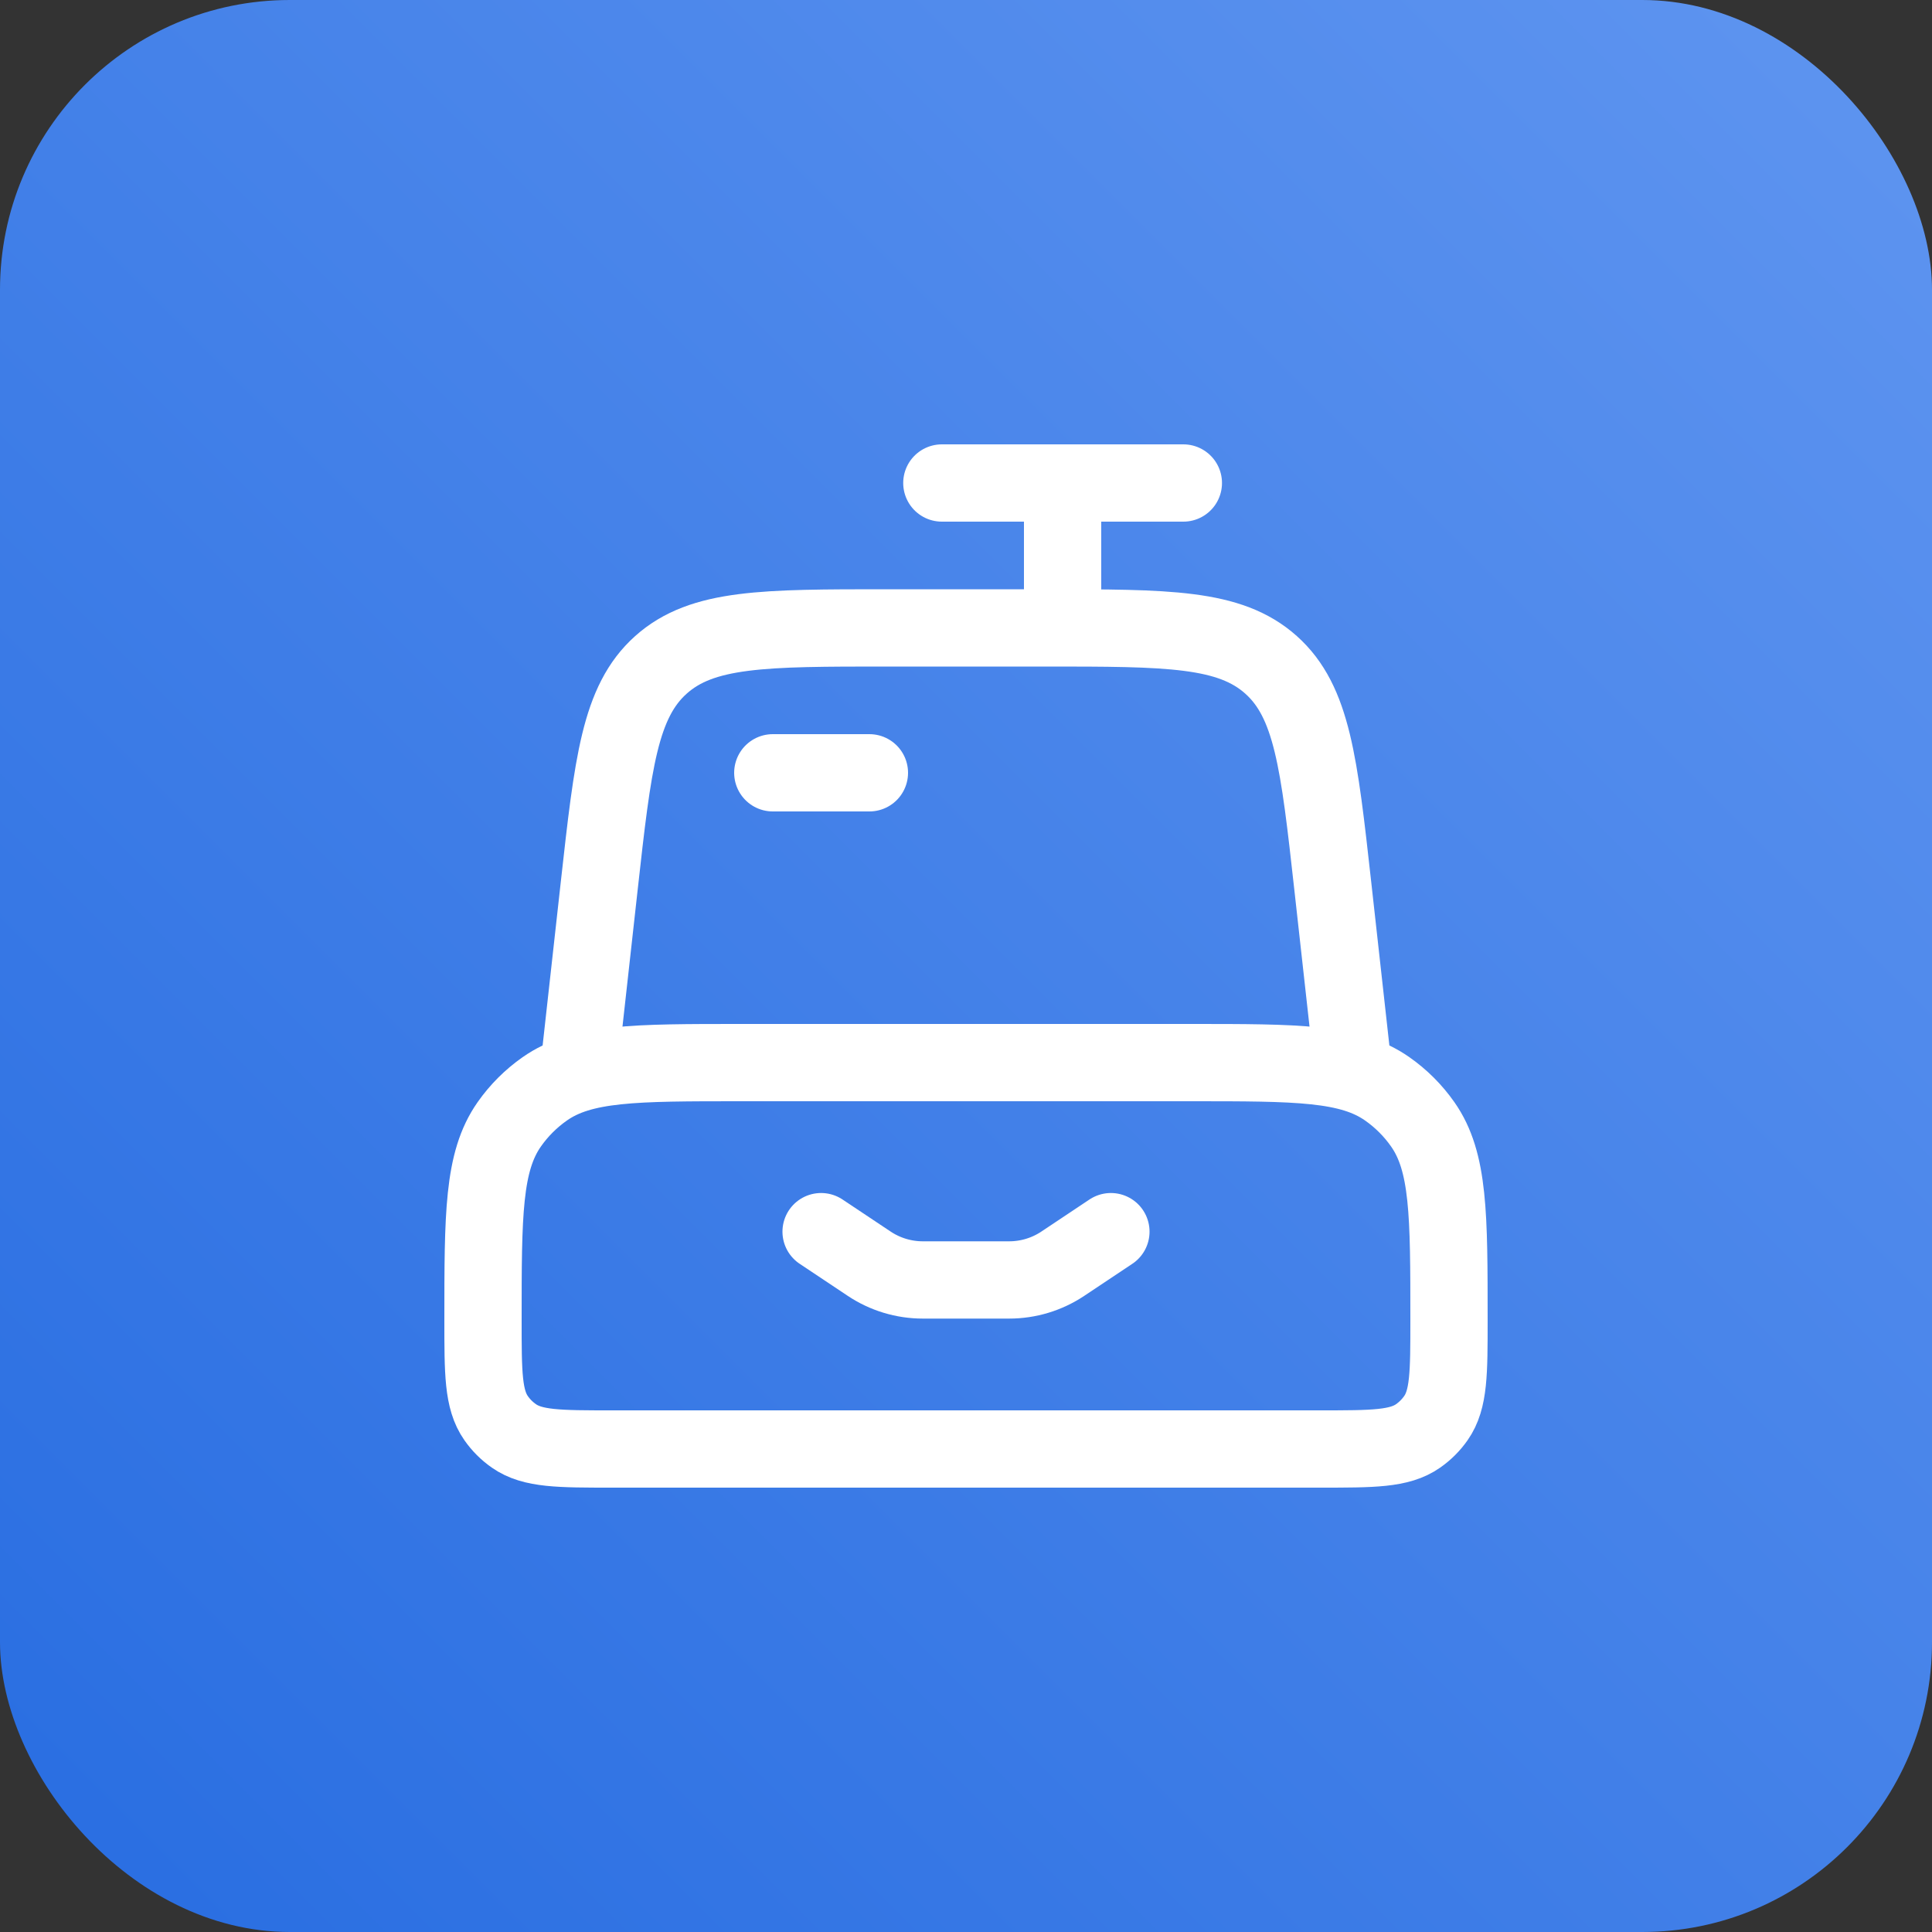 <svg width="100" height="100" viewBox="0 0 100 100" fill="none" xmlns="http://www.w3.org/2000/svg">
<rect x="0" y="0" width="100" height="100" fill="#333333" stroke="none"/>
<rect width="100" height="100" rx="15" fill="url(#paint0_linear_1658_7324)"/>
<path d="M70 55L68.983 45.843C68.278 39.498 67.925 36.322 65.79 34.413C63.65 32.5 60.46 32.5 54.075 32.5H45.925C39.54 32.5 36.347 32.5 34.21 34.413C32.075 36.322 31.723 39.498 31.017 45.843L30 55M48.75 25H55M55 25H61.25M55 25V32.5M61.667 55H38.333C32.867 55 30.135 55 28.198 56.358C27.483 56.858 26.858 57.483 26.358 58.197C25 60.135 25 62.867 25 68.332C25 71.065 25 72.433 25.677 73.4C25.929 73.762 26.237 74.069 26.6 74.323C27.567 75 28.935 75 31.668 75H68.332C71.065 75 72.433 75 73.4 74.323C73.762 74.069 74.069 73.762 74.323 73.4C75 72.433 75 71.065 75 68.332C75 62.867 75 60.135 73.642 58.197C73.142 57.483 72.517 56.858 71.802 56.358C69.865 55 67.132 55 61.667 55Z" stroke="white" stroke-width="4" stroke-linecap="round" stroke-linejoin="round"/>
<path d="M42.5 63.75L44.99 65.41C45.812 65.958 46.777 66.25 47.765 66.25H52.235C53.223 66.25 54.188 65.958 55.01 65.41L57.5 63.75M40 40H45" stroke="white" stroke-width="4" stroke-linecap="round" stroke-linejoin="round"/>
<defs>
<linearGradient id="paint0_linear_1658_7324" x1="0" y1="100" x2="100" y2="0" gradientUnits="userSpaceOnUse">
<stop stop-color="#286DE1"/>
<stop offset="1" stop-color="#5F95F0"/>
</linearGradient>
</defs>
</svg>
